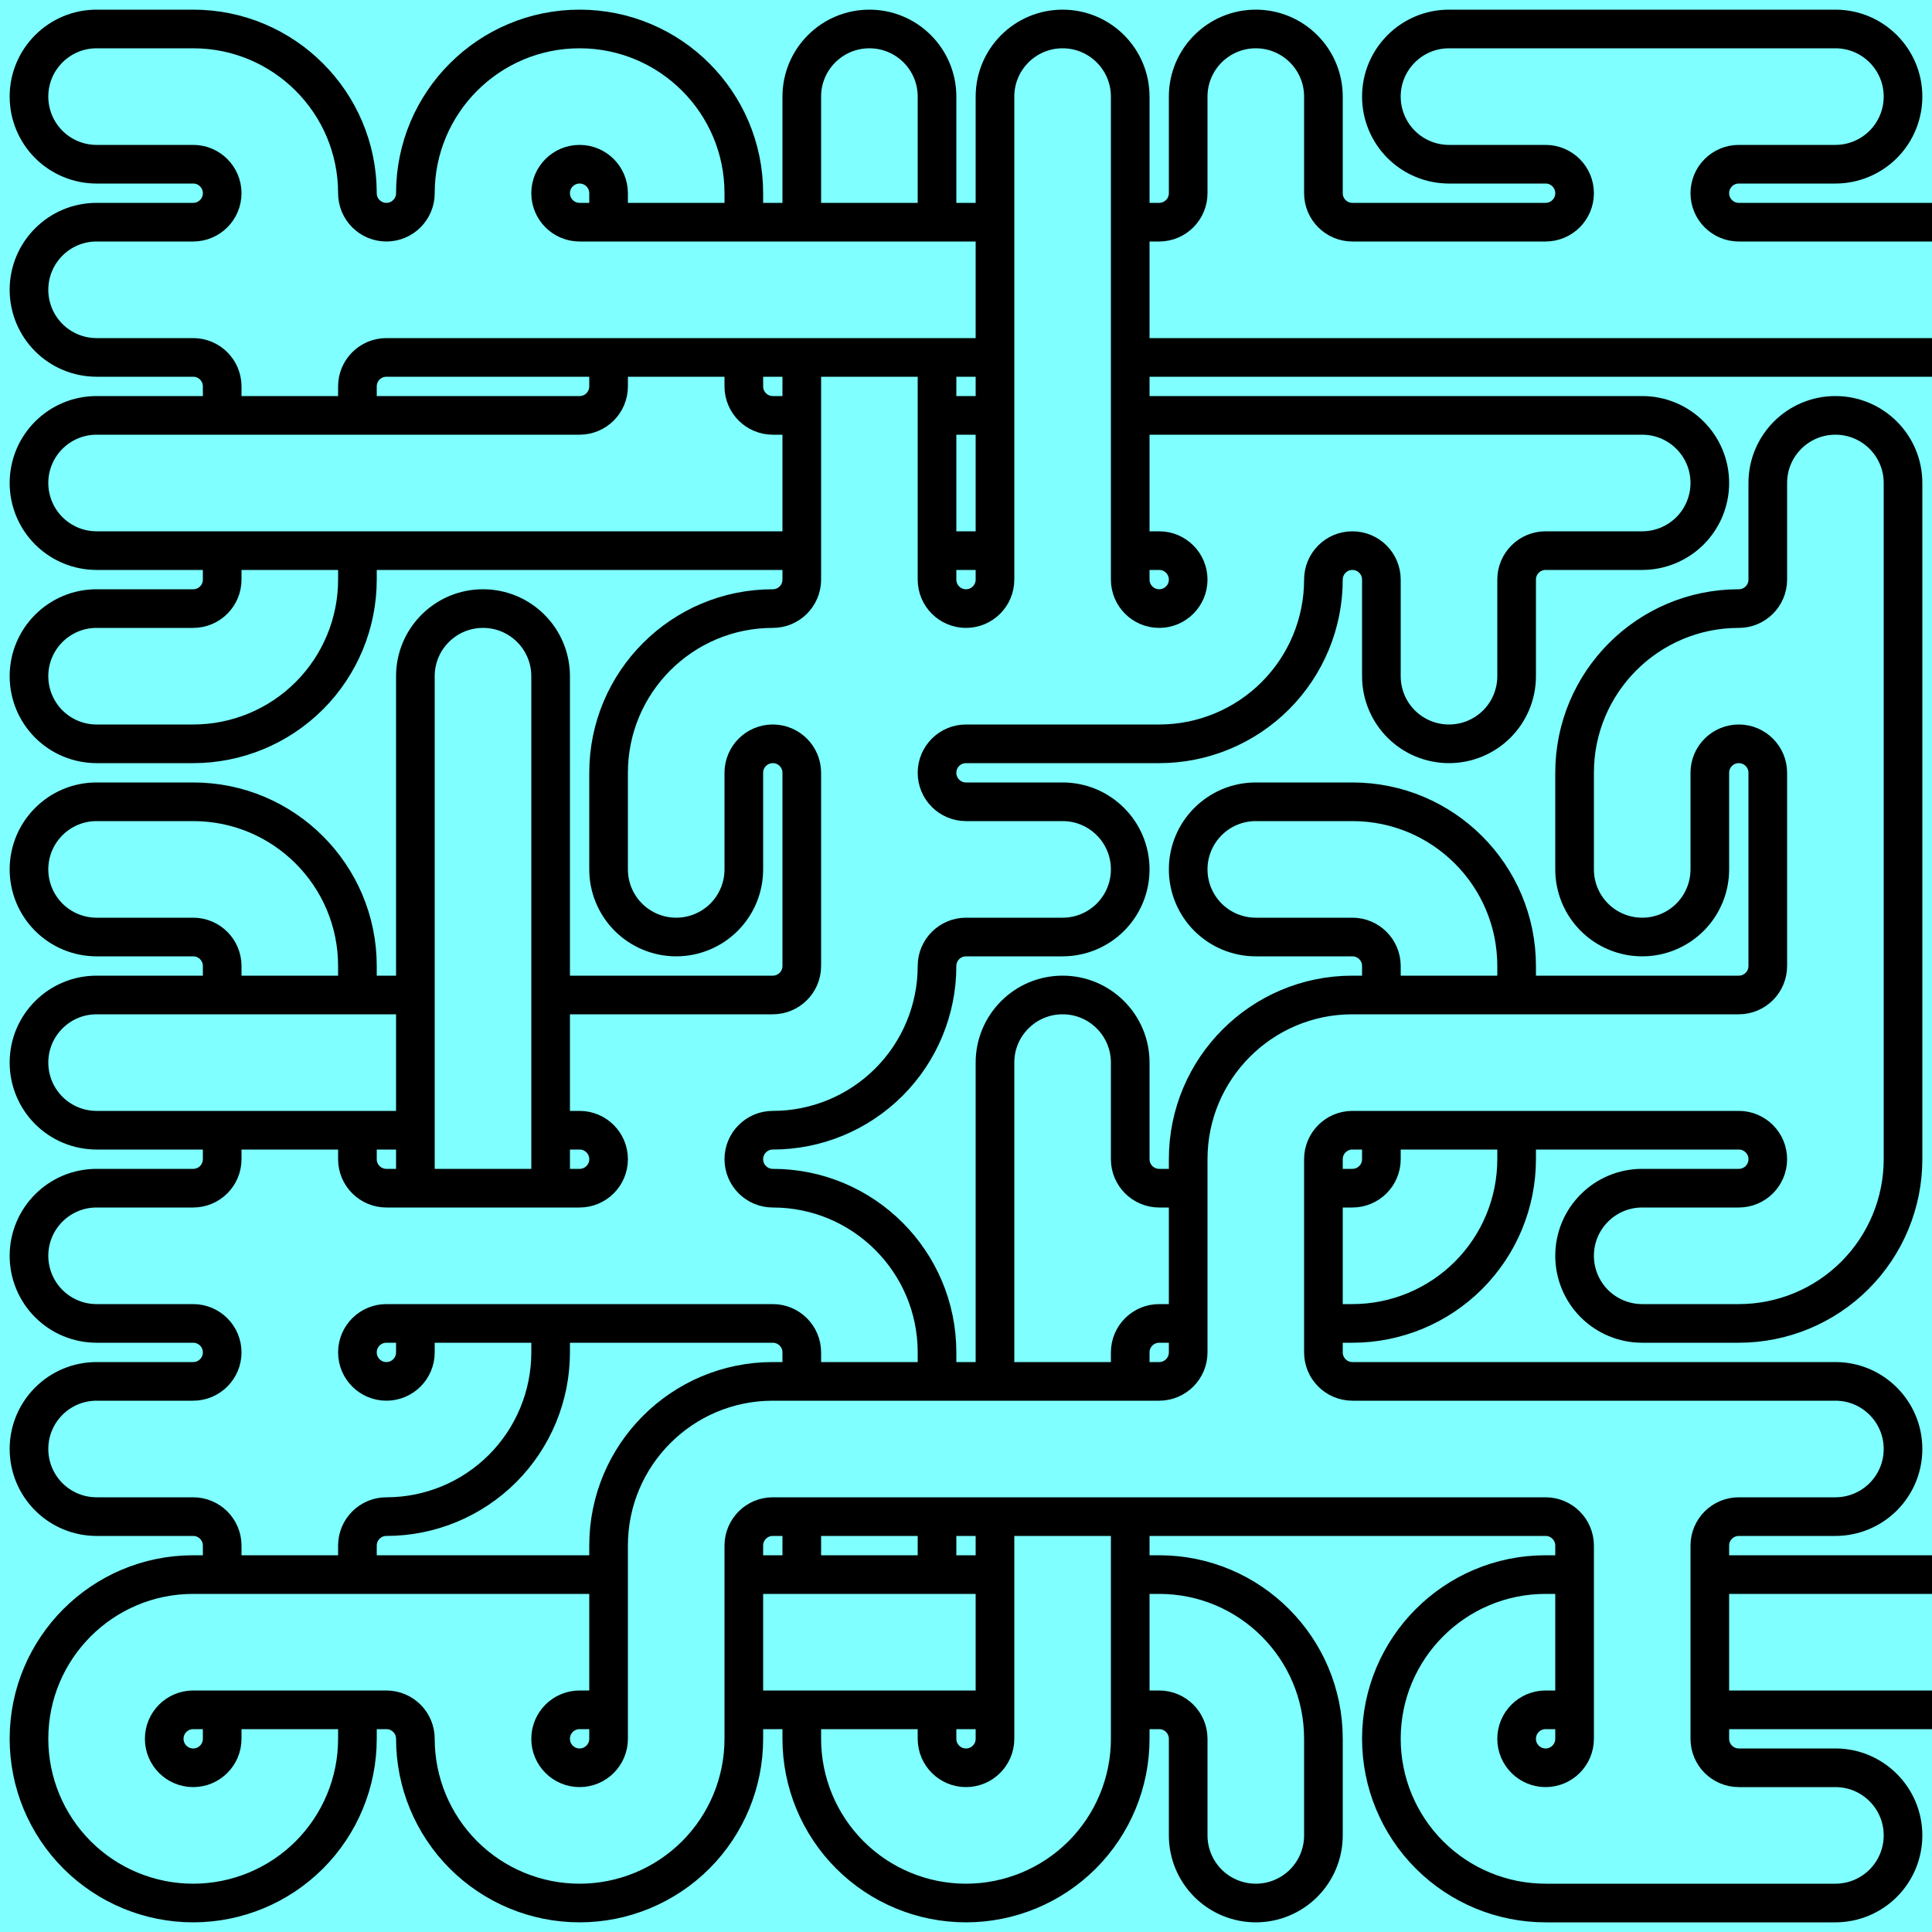 <?xml version="1.0" encoding="UTF-8"?>
<svg xmlns="http://www.w3.org/2000/svg" xmlns:xlink="http://www.w3.org/1999/xlink" width="250" height="250" viewBox="0 0 250 250">
<rect x="-25" y="-25" width="300" height="300" fill="rgb(49.804%, 100%, 100%)" fill-opacity="1"/>
<path fill="none" stroke-width="5" stroke-linecap="round" stroke-linejoin="miter" stroke="rgb(0%, 0%, 0%)" stroke-opacity="1" stroke-miterlimit="10" d="M 221.25 203.75 L 250 203.75 M 221.25 221.25 L 250 221.25 M 146.25 221.25 L 150 221.25 C 152.07 221.25 153.75 222.93 153.75 225 L 153.75 237.5 C 153.75 239.82 154.672 242.047 156.312 243.688 C 157.953 245.328 160.18 246.25 162.5 246.25 C 164.82 246.25 167.047 245.328 168.688 243.688 C 170.328 242.047 171.25 239.82 171.25 237.5 L 171.25 225 C 171.25 213.266 161.734 203.75 150 203.75 L 146.25 203.75 M 96.25 203.75 L 128.75 203.75 M 96.25 221.25 L 128.75 221.25 M 46.25 221.25 L 46.25 225 C 46.25 230.637 44.012 236.039 40.027 240.027 C 36.039 244.012 30.637 246.25 25 246.25 C 19.363 246.25 13.961 244.012 9.973 240.027 C 5.988 236.039 3.75 230.637 3.75 225 C 3.75 213.266 13.266 203.75 25 203.75 L 78.75 203.75 M 128.75 196.25 L 128.75 225 C 128.75 227.07 127.07 228.75 125 228.75 C 122.93 228.75 121.25 227.07 121.25 225 L 121.25 221.25 M 146.25 196.25 L 146.25 225 C 146.25 230.637 144.012 236.039 140.027 240.027 C 136.039 244.012 130.637 246.25 125 246.25 C 119.363 246.25 113.961 244.012 109.973 240.027 C 105.988 236.039 103.75 230.637 103.75 225 L 103.75 221.25 M 103.75 196.25 L 103.75 203.75 M 121.25 196.25 L 121.25 203.75 M 28.75 221.25 L 28.75 225 C 28.75 227.07 27.07 228.75 25 228.75 C 22.93 228.75 21.25 227.07 21.25 225 C 21.25 222.93 22.93 221.25 25 221.25 L 50 221.25 C 52.07 221.25 53.75 222.93 53.75 225 C 53.75 230.637 55.988 236.039 59.973 240.027 C 63.961 244.012 69.363 246.25 75 246.25 C 80.637 246.25 86.039 244.012 90.027 240.027 C 94.012 236.039 96.25 230.637 96.25 225 L 96.25 200 C 96.25 197.93 97.93 196.25 100 196.25 L 200 196.25 C 202.07 196.25 203.75 197.93 203.75 200 L 203.75 225 C 203.75 227.07 202.07 228.75 200 228.75 C 197.93 228.75 196.25 227.07 196.25 225 C 196.25 222.93 197.93 221.25 200 221.25 L 203.75 221.25 M 146.25 178.75 L 146.25 175 C 146.25 172.93 147.93 171.25 150 171.25 L 153.75 171.25 M 71.25 171.25 L 71.25 175 C 71.25 180.637 69.012 186.039 65.027 190.027 C 61.039 194.012 55.637 196.25 50 196.25 C 47.93 196.25 46.25 197.93 46.25 200 L 46.25 203.75 M 53.75 171.25 L 53.75 175 C 53.75 177.07 52.07 178.75 50 178.75 C 47.93 178.75 46.25 177.07 46.25 175 C 46.25 172.93 47.93 171.25 50 171.25 L 100 171.25 C 102.07 171.25 103.75 172.93 103.75 175 L 103.75 178.75 M 178.75 146.25 L 178.75 150 C 178.75 152.07 177.07 153.75 175 153.75 L 171.25 153.75 M 196.25 146.25 L 196.25 150 C 196.25 155.637 194.012 161.039 190.027 165.027 C 186.039 169.012 180.637 171.25 175 171.25 L 171.25 171.25 M 128.75 178.75 L 128.75 137.5 C 128.75 132.668 132.668 128.75 137.5 128.75 C 142.332 128.75 146.25 132.668 146.25 137.5 L 146.25 150 C 146.25 152.07 147.93 153.75 150 153.75 L 153.75 153.75 M 28.75 146.25 L 28.75 150 C 28.75 152.07 27.07 153.75 25 153.75 L 12.5 153.75 C 7.668 153.75 3.75 157.668 3.75 162.5 C 3.75 164.82 4.672 167.047 6.312 168.688 C 7.953 170.328 10.18 171.25 12.5 171.25 L 25 171.25 C 27.07 171.25 28.75 172.93 28.75 175 C 28.75 177.07 27.07 178.75 25 178.75 L 12.5 178.75 C 7.668 178.75 3.75 182.668 3.75 187.5 C 3.75 189.82 4.672 192.047 6.312 193.688 C 7.953 195.328 10.18 196.25 12.5 196.25 L 25 196.25 C 27.07 196.25 28.75 197.93 28.75 200 L 28.75 203.75 M 46.25 146.25 L 46.25 150 C 46.25 152.07 47.93 153.75 50 153.75 L 75 153.75 C 77.07 153.75 78.75 152.07 78.75 150 C 78.75 147.93 77.07 146.25 75 146.25 L 71.25 146.25 M 53.75 128.75 L 12.5 128.75 C 7.668 128.75 3.75 132.668 3.75 137.5 C 3.75 139.82 4.672 142.047 6.312 143.688 C 7.953 145.328 10.18 146.25 12.5 146.25 L 53.75 146.25 M 196.25 128.75 L 196.25 125 C 196.25 113.266 186.734 103.75 175 103.75 L 162.5 103.75 C 157.668 103.75 153.75 107.668 153.75 112.5 C 153.75 114.82 154.672 117.047 156.312 118.688 C 157.953 120.328 160.18 121.25 162.5 121.25 L 175 121.25 C 177.07 121.25 178.75 122.93 178.75 125 L 178.75 128.75 M 46.25 128.75 L 46.25 125 C 46.25 113.266 36.734 103.75 25 103.75 L 12.5 103.75 C 7.668 103.75 3.75 107.668 3.75 112.5 C 3.75 114.82 4.672 117.047 6.312 118.688 C 7.953 120.328 10.18 121.25 12.5 121.25 L 25 121.25 C 27.07 121.25 28.75 122.93 28.75 125 L 28.75 128.75 M 53.75 153.75 L 53.75 87.5 C 53.75 82.668 57.668 78.75 62.5 78.75 C 67.332 78.75 71.25 82.668 71.25 87.5 L 71.25 153.75 M 78.75 221.25 L 75 221.25 C 72.93 221.25 71.25 222.93 71.25 225 C 71.25 227.07 72.93 228.75 75 228.75 C 77.07 228.75 78.75 227.07 78.75 225 L 78.75 200 C 78.75 188.266 88.266 178.75 100 178.75 L 150 178.75 C 152.07 178.75 153.75 177.07 153.75 175 L 153.75 150 C 153.75 138.266 163.266 128.75 175 128.75 L 225 128.75 C 227.07 128.75 228.75 127.07 228.75 125 L 228.75 100 C 228.75 97.93 227.07 96.25 225 96.25 C 222.93 96.25 221.25 97.93 221.25 100 L 221.25 112.5 C 221.25 114.82 220.328 117.047 218.688 118.688 C 217.047 120.328 214.82 121.25 212.5 121.25 C 210.18 121.25 207.953 120.328 206.312 118.688 C 204.672 117.047 203.75 114.82 203.75 112.5 L 203.75 100 C 203.75 88.266 213.266 78.75 225 78.75 C 227.07 78.75 228.75 77.07 228.75 75 L 228.75 62.5 C 228.75 57.668 232.668 53.75 237.5 53.75 C 242.332 53.75 246.25 57.668 246.25 62.5 L 246.25 150 C 246.25 155.637 244.012 161.039 240.027 165.027 C 236.039 169.012 230.637 171.25 225 171.25 L 212.5 171.25 C 210.18 171.25 207.953 170.328 206.312 168.688 C 204.672 167.047 203.75 164.82 203.75 162.5 C 203.75 157.668 207.668 153.75 212.5 153.75 L 225 153.75 C 227.07 153.75 228.75 152.07 228.75 150 C 228.75 147.93 227.07 146.25 225 146.25 L 175 146.25 C 172.93 146.25 171.25 147.93 171.25 150 L 171.25 175 C 171.25 177.07 172.93 178.75 175 178.75 L 237.5 178.75 C 242.332 178.75 246.25 182.668 246.25 187.5 C 246.25 189.82 245.328 192.047 243.688 193.688 C 242.047 195.328 239.82 196.25 237.5 196.25 L 225 196.25 C 222.93 196.25 221.25 197.93 221.25 200 L 221.25 225 C 221.25 227.07 222.93 228.75 225 228.75 L 237.5 228.75 C 242.332 228.75 246.25 232.668 246.25 237.5 C 246.25 239.82 245.328 242.047 243.688 243.688 C 242.047 245.328 239.82 246.25 237.5 246.25 L 200 246.25 C 194.363 246.25 188.961 244.012 184.973 240.027 C 180.988 236.039 178.75 230.637 178.75 225 C 178.75 213.266 188.266 203.75 200 203.75 L 203.75 203.75 M 146.25 53.75 L 212.5 53.75 C 217.332 53.75 221.25 57.668 221.25 62.5 C 221.25 64.82 220.328 67.047 218.688 68.688 C 217.047 70.328 214.82 71.25 212.5 71.25 L 200 71.25 C 197.93 71.25 196.25 72.93 196.25 75 L 196.25 87.5 C 196.25 89.82 195.328 92.047 193.688 93.688 C 192.047 95.328 189.82 96.25 187.5 96.25 C 185.18 96.25 182.953 95.328 181.312 93.688 C 179.672 92.047 178.75 89.82 178.75 87.5 L 178.75 75 C 178.75 72.93 177.07 71.25 175 71.25 C 172.93 71.25 171.25 72.93 171.25 75 C 171.25 80.637 169.012 86.039 165.027 90.027 C 161.039 94.012 155.637 96.25 150 96.25 L 125 96.25 C 122.93 96.25 121.25 97.93 121.25 100 C 121.25 102.07 122.93 103.75 125 103.75 L 137.5 103.75 C 142.332 103.75 146.25 107.668 146.25 112.5 C 146.25 114.82 145.328 117.047 143.688 118.688 C 142.047 120.328 139.82 121.25 137.5 121.25 L 125 121.25 C 122.93 121.25 121.25 122.93 121.25 125 C 121.25 130.637 119.012 136.039 115.027 140.027 C 111.039 144.012 105.637 146.25 100 146.25 C 97.93 146.25 96.25 147.93 96.25 150 C 96.25 152.07 97.93 153.75 100 153.75 C 111.734 153.75 121.25 163.266 121.25 175 L 121.25 178.75 M 121.25 53.75 L 128.75 53.75 M 121.25 71.25 L 128.75 71.25 M 46.25 71.25 L 46.25 75 C 46.25 80.637 44.012 86.039 40.027 90.027 C 36.039 94.012 30.637 96.25 25 96.25 L 12.5 96.25 C 10.18 96.25 7.953 95.328 6.312 93.688 C 4.672 92.047 3.75 89.82 3.75 87.5 C 3.75 82.668 7.668 78.75 12.5 78.75 L 25 78.75 C 27.07 78.75 28.75 77.07 28.75 75 L 28.75 71.25 M 146.25 46.25 L 250 46.25 M 103.75 46.25 L 103.75 75 C 103.75 77.07 102.07 78.75 100 78.75 C 88.266 78.75 78.75 88.266 78.75 100 L 78.75 112.5 C 78.75 114.82 79.672 117.047 81.312 118.688 C 82.953 120.328 85.18 121.25 87.5 121.25 C 89.82 121.25 92.047 120.328 93.688 118.688 C 95.328 117.047 96.25 114.82 96.25 112.5 L 96.25 100 C 96.25 97.93 97.93 96.25 100 96.25 C 102.07 96.25 103.75 97.93 103.75 100 L 103.75 125 C 103.75 127.07 102.07 128.75 100 128.75 L 71.25 128.75 M 78.75 46.25 L 78.75 50 C 78.75 52.07 77.07 53.75 75 53.75 L 12.5 53.75 C 7.668 53.75 3.75 57.668 3.75 62.5 C 3.75 64.82 4.672 67.047 6.312 68.688 C 7.953 70.328 10.18 71.25 12.5 71.25 L 103.75 71.25 M 96.25 46.25 L 96.25 50 C 96.25 52.07 97.93 53.75 100 53.75 L 103.75 53.75 M 46.25 53.75 L 46.25 50 C 46.25 47.93 47.93 46.25 50 46.25 L 128.75 46.25 M 146.25 28.75 L 150 28.75 C 152.07 28.75 153.75 27.07 153.75 25 L 153.75 12.5 C 153.75 7.668 157.668 3.75 162.5 3.75 C 167.332 3.75 171.25 7.668 171.25 12.5 L 171.25 25 C 171.25 27.07 172.93 28.75 175 28.75 L 200 28.75 C 202.07 28.75 203.75 27.07 203.75 25 C 203.75 22.93 202.07 21.25 200 21.25 L 187.5 21.25 C 185.18 21.25 182.953 20.328 181.312 18.688 C 179.672 17.047 178.75 14.82 178.75 12.5 C 178.75 7.668 182.668 3.75 187.5 3.75 L 237.5 3.75 C 242.332 3.75 246.25 7.668 246.25 12.5 C 246.25 14.82 245.328 17.047 243.688 18.688 C 242.047 20.328 239.82 21.25 237.5 21.25 L 225 21.25 C 222.93 21.25 221.25 22.93 221.25 25 C 221.25 27.07 222.93 28.75 225 28.75 L 250 28.75 M 121.25 46.25 L 121.25 75 C 121.25 77.07 122.93 78.75 125 78.75 C 127.07 78.75 128.75 77.07 128.75 75 L 128.75 12.5 C 128.75 7.668 132.668 3.75 137.5 3.75 C 142.332 3.75 146.25 7.668 146.25 12.5 L 146.25 75 C 146.25 77.07 147.93 78.75 150 78.75 C 152.07 78.75 153.75 77.07 153.75 75 C 153.75 72.93 152.07 71.25 150 71.25 L 146.25 71.25 M 103.75 28.75 L 103.75 12.5 C 103.75 7.668 107.668 3.75 112.5 3.75 C 117.332 3.75 121.25 7.668 121.25 12.5 L 121.25 28.75 M 128.75 28.75 L 75 28.75 C 72.93 28.75 71.25 27.07 71.25 25 C 71.25 22.93 72.93 21.25 75 21.25 C 77.07 21.25 78.75 22.93 78.75 25 L 78.75 28.75 M 96.25 28.75 L 96.25 25 C 96.25 13.266 86.734 3.75 75 3.75 C 63.266 3.75 53.75 13.266 53.75 25 C 53.75 27.07 52.07 28.75 50 28.75 C 47.93 28.75 46.25 27.07 46.25 25 C 46.25 13.266 36.734 3.75 25 3.75 L 12.5 3.75 C 7.668 3.75 3.75 7.668 3.75 12.5 C 3.75 14.82 4.672 17.047 6.312 18.688 C 7.953 20.328 10.18 21.25 12.5 21.25 L 25 21.25 C 27.07 21.25 28.75 22.93 28.75 25 C 28.75 27.07 27.07 28.75 25 28.75 L 12.5 28.75 C 7.668 28.75 3.75 32.668 3.75 37.5 C 3.75 39.82 4.672 42.047 6.312 43.688 C 7.953 45.328 10.18 46.25 12.5 46.25 L 25 46.25 C 27.07 46.25 28.75 47.93 28.75 50 L 28.75 53.75 "/>
</svg>

